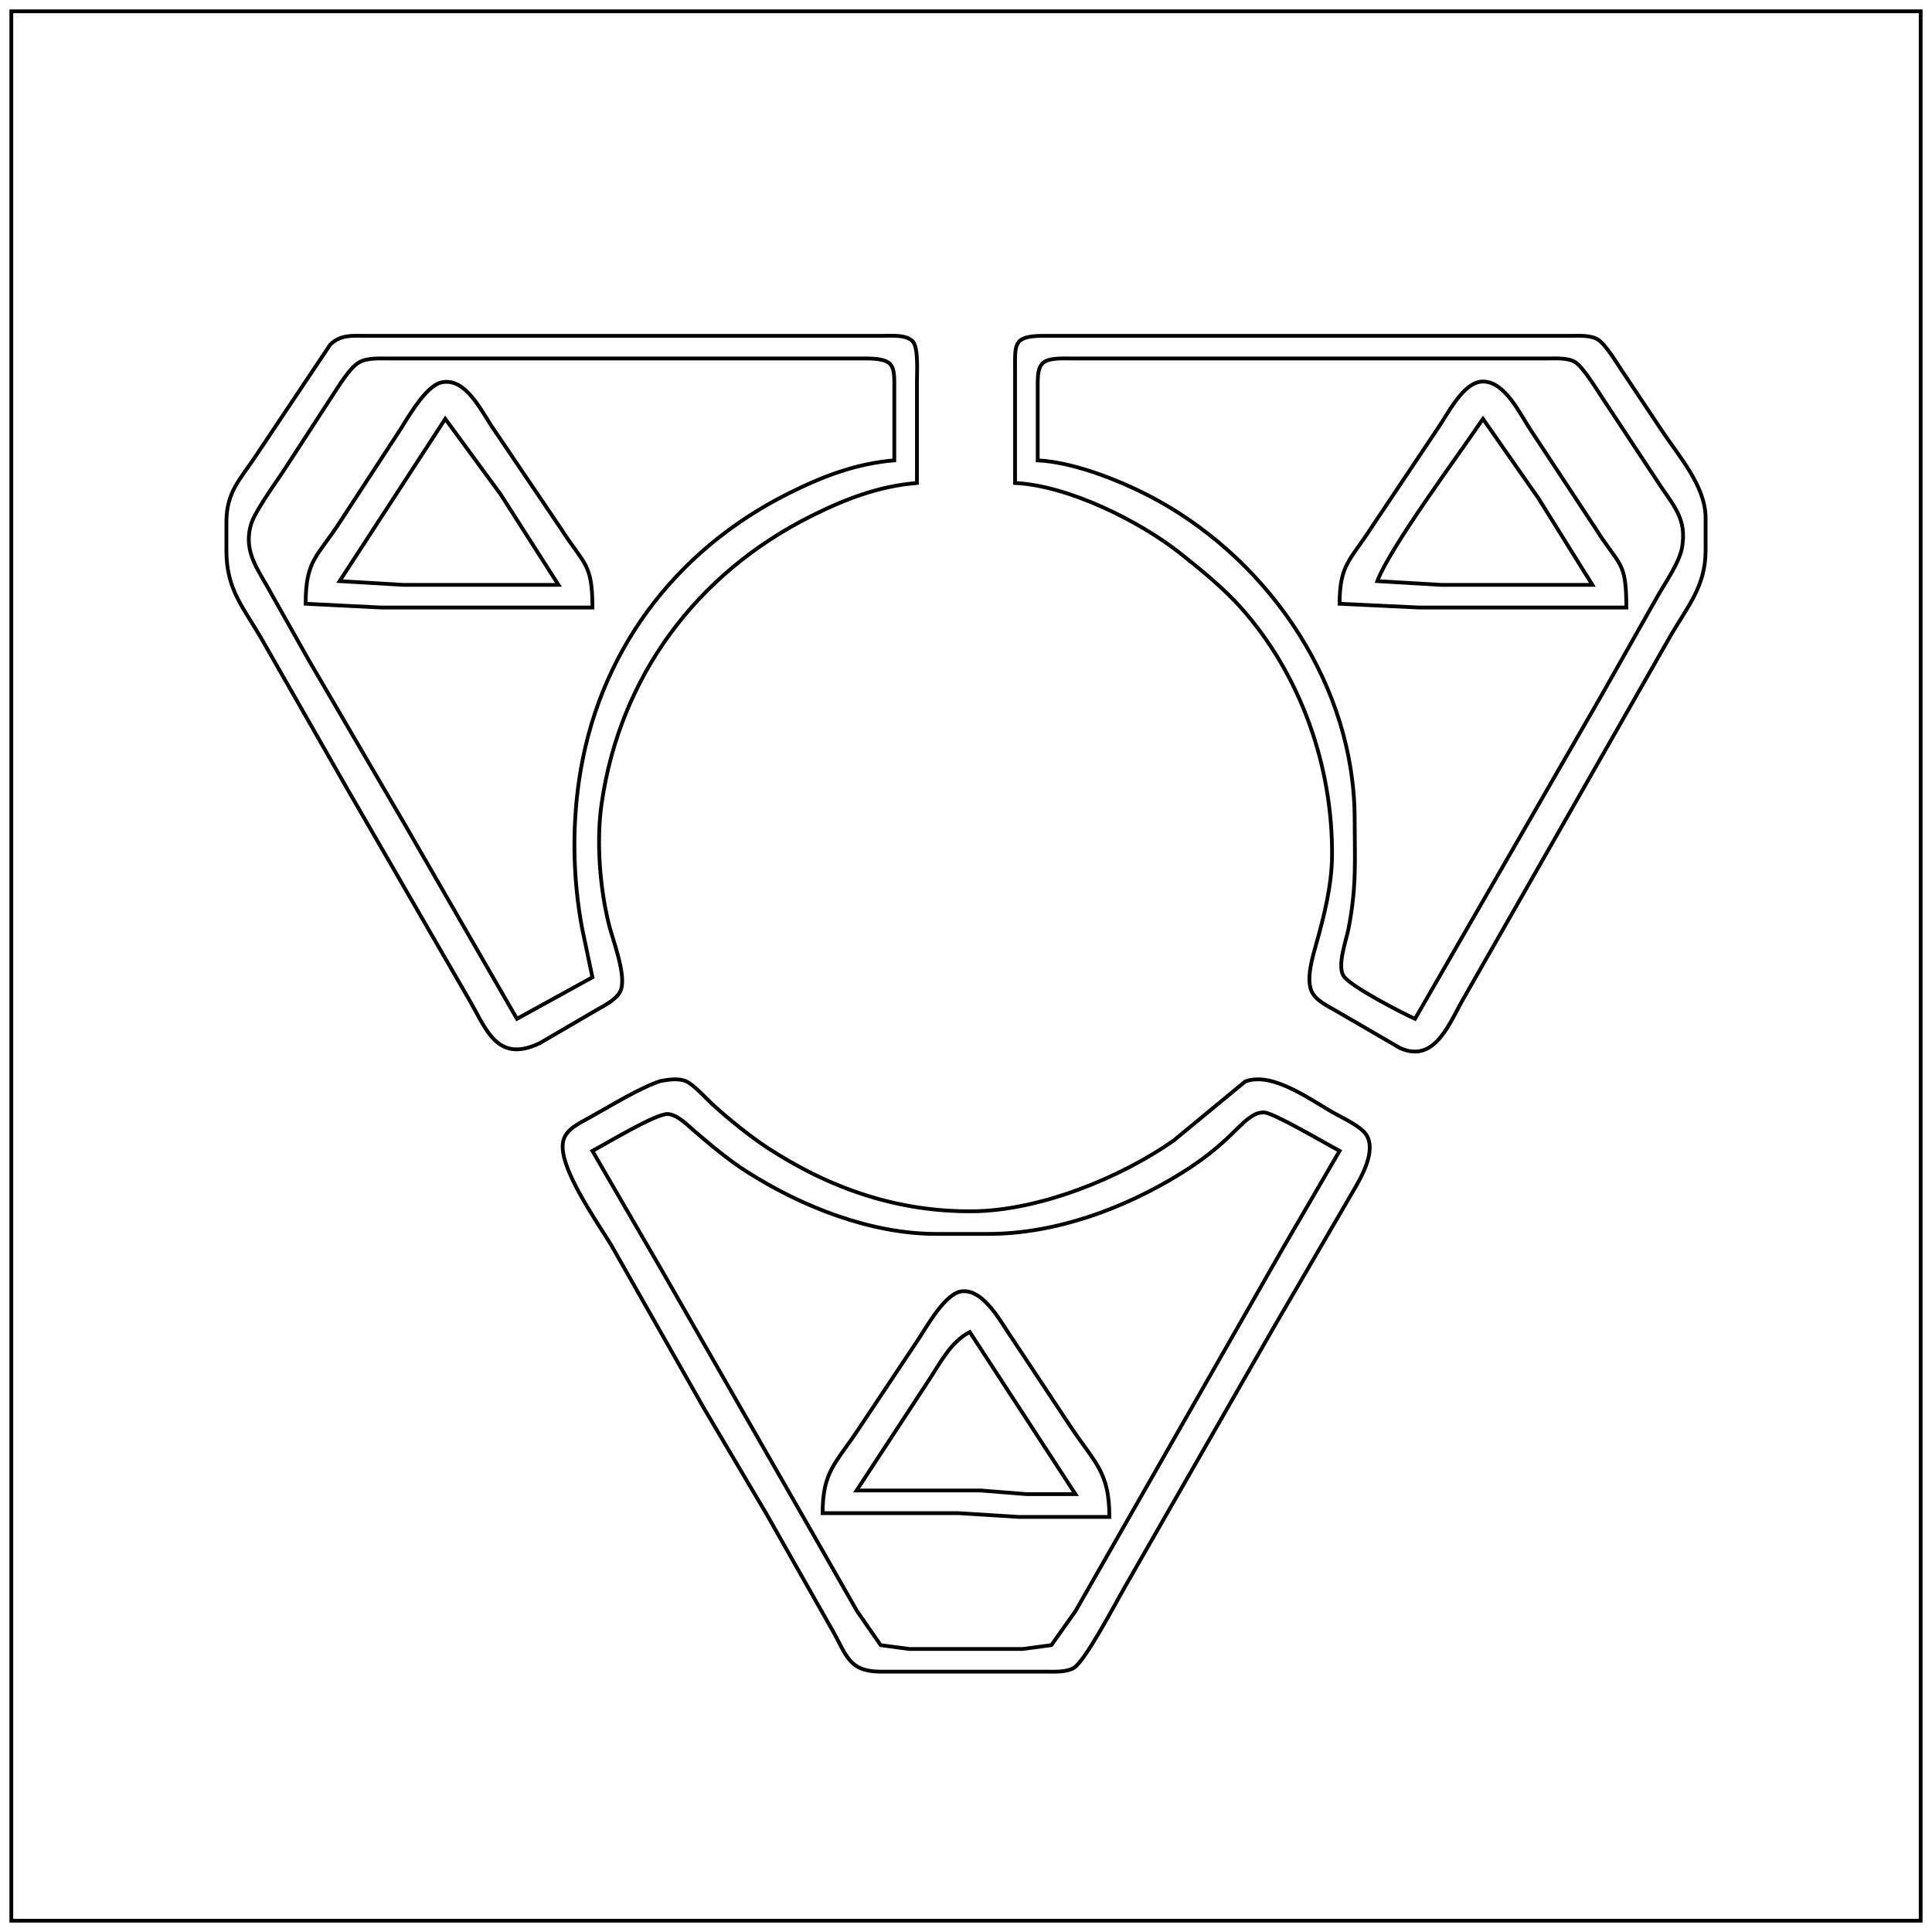 <?xml version="1.0" encoding="UTF-8" standalone="no"?>
<!DOCTYPE svg PUBLIC "-//W3C//DTD SVG 20010904//EN"
              "http://www.w3.org/TR/2001/REC-SVG-20010904/DTD/svg10.dtd">

<svg xmlns="http://www.w3.org/2000/svg"
     width="7.111in" height="7.111in"
     viewBox="0 0 512 512">
  <path id="選択範囲 #1"
        fill="none" stroke="black" stroke-width="1"
        d="M 3.00,3.00
           C 3.00,3.00 509.00,3.00 509.00,3.00
             509.00,3.00 509.00,509.00 509.00,509.00
             509.00,509.00 3.00,509.00 3.00,509.00
             3.00,509.00 3.00,3.00 3.00,3.00 Z
           M 243.00,128.00
           C 243.00,128.00 243.00,101.00 243.00,101.00
             243.00,98.59 243.40,92.40 241.98,90.60
             240.41,88.62 236.30,89.00 234.00,89.00
             234.00,89.00 97.00,89.00 97.00,89.00
             93.34,89.01 90.37,88.59 87.52,91.31
             87.52,91.31 67.67,121.00 67.67,121.00
             63.55,127.17 60.13,130.33 60.00,138.00
             60.00,138.00 60.00,146.00 60.00,146.00
             60.02,156.48 64.64,161.07 69.72,170.00
             69.72,170.00 92.00,209.00 92.00,209.00
             92.00,209.00 123.80,264.00 123.80,264.00
             128.72,272.20 131.33,282.01 143.00,276.47
             143.00,276.47 158.00,267.72 158.00,267.72
             160.09,266.52 163.40,264.90 164.43,262.62
             166.18,258.73 162.44,249.29 161.37,245.00
             158.95,235.27 158.00,222.96 159.43,213.00
             164.27,179.30 184.55,151.98 215.00,136.75
             224.00,132.25 232.87,128.83 243.00,128.00 Z
           M 269.00,128.00
           C 283.08,128.66 302.10,138.12 313.00,146.81
             318.42,151.12 324.22,155.84 328.83,161.00
             344.74,178.80 353.27,203.28 353.00,227.00
             352.91,234.67 350.93,242.65 348.86,250.00
             347.91,253.39 346.08,259.29 347.57,262.67
             348.66,265.14 351.77,266.56 354.00,267.85
             354.00,267.85 371.00,277.73 371.00,277.73
             380.51,282.07 384.30,270.52 388.20,264.00
             388.20,264.00 419.60,209.00 419.60,209.00
             419.60,209.00 442.42,169.00 442.42,169.00
             447.09,160.85 451.95,155.59 452.00,146.00
             452.00,146.00 452.00,137.00 452.00,137.00
             451.86,128.68 444.88,120.85 440.33,114.00
             440.33,114.00 429.67,98.00 429.67,98.00
             428.28,95.92 425.45,91.24 423.48,89.99
             421.53,88.75 418.26,89.00 416.00,89.00
             416.00,89.00 322.00,89.00 322.00,89.00
             322.00,89.00 276.00,89.00 276.00,89.00
             268.51,89.14 269.01,91.26 269.00,98.00
             269.00,98.00 269.00,128.00 269.00,128.00 Z
           M 137.00,270.00
           C 137.00,270.00 107.58,219.00 107.58,219.00
             107.58,219.00 81.86,175.00 81.86,175.00
             81.86,175.00 70.58,155.00 70.58,155.00
             67.53,149.74 64.67,145.39 66.51,139.00
             67.46,135.69 72.84,128.24 75.00,125.00
             75.00,125.00 88.00,105.00 88.00,105.00
             89.71,102.44 92.61,97.49 95.18,96.02
             97.34,94.79 100.56,95.00 103.00,95.00
             103.00,95.00 183.00,95.00 183.00,95.00
             183.00,95.00 230.00,95.00 230.00,95.00
             237.49,95.14 236.99,97.26 237.00,104.00
             237.00,104.00 237.00,122.00 237.00,122.00
             226.87,122.83 218.00,126.25 209.00,130.75
             178.55,145.98 158.27,173.30 153.43,207.00
             151.58,219.86 151.88,233.22 154.26,246.00
             154.26,246.00 157.00,259.00 157.00,259.00
             157.00,259.00 137.00,270.00 137.00,270.00 Z
           M 275.00,122.00
           C 275.00,122.00 275.00,102.00 275.00,102.00
             275.04,100.05 274.90,97.37 276.60,96.02
             278.19,94.77 282.01,95.00 284.00,95.00
             284.00,95.00 410.00,95.00 410.00,95.00
             412.26,95.00 415.53,94.75 417.48,95.99
             419.60,97.34 423.43,103.65 425.00,106.00
             425.00,106.00 440.19,129.00 440.19,129.00
             443.95,134.52 446.97,137.86 445.78,145.00
             445.12,148.99 441.37,154.33 439.28,158.00
             439.28,158.00 424.00,185.00 424.00,185.00
             424.00,185.00 375.00,270.00 375.00,270.00
             371.55,268.46 357.65,261.29 356.04,258.61
             354.31,255.75 356.75,249.33 357.39,246.00
             359.55,234.73 359.02,228.23 359.00,217.00
             358.95,182.09 337.02,149.42 307.00,132.73
             298.28,127.89 284.99,122.47 275.00,122.00 Z
           M 157.00,161.00
           C 156.99,149.16 154.85,149.79 148.59,140.00
             148.59,140.00 131.00,114.00 131.00,114.00
             127.80,109.49 123.59,99.90 117.04,101.33
             112.61,102.30 107.84,111.24 105.33,115.00
             105.33,115.00 90.31,138.00 90.31,138.00
             84.08,147.67 81.01,148.27 81.00,160.00
             81.00,160.00 101.00,161.00 101.00,161.00
             101.00,161.00 157.00,161.00 157.00,161.00 Z
           M 431.00,161.00
           C 430.99,148.46 429.26,150.27 422.81,140.00
             422.81,140.00 405.67,114.00 405.67,114.00
             402.77,109.66 398.88,101.14 393.02,101.11
             387.73,101.08 383.60,109.94 380.71,114.00
             380.71,114.00 363.31,140.00 363.31,140.00
             357.81,148.54 355.04,149.55 355.00,160.00
             355.00,160.00 376.00,161.00 376.00,161.00
             376.00,161.00 431.00,161.00 431.00,161.00 Z
           M 118.00,111.00
           C 118.00,111.00 132.67,131.00 132.67,131.00
             132.67,131.00 148.00,155.00 148.00,155.00
             148.00,155.00 107.00,155.00 107.00,155.00
             107.00,155.00 90.00,154.00 90.00,154.00
             90.00,154.00 118.00,111.00 118.00,111.00 Z
           M 393.00,111.00
           C 393.00,111.00 407.67,132.00 407.67,132.00
             407.67,132.00 422.00,155.00 422.00,155.00
             422.00,155.00 382.00,155.00 382.00,155.00
             382.00,155.00 365.00,154.00 365.00,154.00
             368.50,144.84 386.59,120.52 393.00,111.00 Z
           M 175.00,286.49
           C 169.54,288.28 161.34,293.34 156.00,296.30
             153.51,297.68 150.10,299.24 149.30,302.21
             147.51,308.82 158.43,324.05 162.00,330.00
             162.00,330.00 186.43,373.00 186.43,373.00
             186.43,373.00 203.00,401.00 203.00,401.00
             203.00,401.00 220.58,432.00 220.58,432.00
             224.34,438.55 224.84,442.84 233.00,443.00
             233.00,443.00 277.00,443.00 277.00,443.00
             279.31,443.00 282.63,443.22 284.62,441.98
             287.62,440.10 295.59,424.96 297.85,421.00
             297.85,421.00 337.42,352.00 337.42,352.00
             337.42,352.00 358.40,316.00 358.40,316.00
             360.63,312.22 364.94,304.99 362.01,300.61
             360.67,298.61 356.18,296.41 354.00,295.23
             347.59,291.75 337.44,283.87 330.00,286.60
             330.00,286.60 311.00,302.28 311.00,302.28
             296.80,312.22 275.50,320.79 258.00,321.00
             237.88,321.23 219.76,314.94 203.00,303.92
             198.68,301.08 192.85,296.33 189.00,292.83
             187.07,291.08 183.95,287.50 181.72,286.49
             179.59,285.70 177.19,286.10 175.00,286.49 Z
           M 157.00,305.00
           C 160.56,303.12 174.01,294.99 177.00,295.23
             179.61,295.45 182.08,298.08 184.00,299.72
             188.50,303.56 193.00,307.38 198.00,310.56
             212.45,319.77 230.69,326.97 248.00,327.00
             248.00,327.00 262.00,327.00 262.00,327.00
             279.81,326.97 297.98,320.26 313.00,310.94
             324.27,303.94 327.65,298.72 331.00,296.33
             332.32,295.39 333.32,294.77 335.00,294.81
             337.46,294.86 351.67,303.24 355.00,305.00
             355.00,305.00 339.86,331.00 339.86,331.00
             339.86,331.00 297.00,406.00 297.00,406.00
             297.00,406.00 284.99,427.00 284.99,427.00
             284.99,427.00 278.62,435.98 278.62,435.98
             278.62,435.98 271.00,437.00 271.00,437.00
             271.00,437.00 241.00,437.00 241.00,437.00
             241.00,437.00 233.38,435.98 233.38,435.98
             233.38,435.98 227.15,427.00 227.15,427.00
             227.15,427.00 215.15,406.00 215.15,406.00
             215.15,406.00 175.58,337.00 175.58,337.00
             175.58,337.00 157.00,305.00 157.00,305.00 Z
           M 294.00,402.00
           C 293.99,390.01 290.18,387.77 283.67,378.00
             283.67,378.00 268.42,355.00 268.42,355.00
             265.46,350.81 260.95,341.78 255.09,342.19
             250.57,342.50 245.71,351.44 243.33,355.00
             243.33,355.00 227.33,379.00 227.33,379.00
             221.36,387.96 218.03,389.98 218.00,401.00
             218.00,401.00 254.00,401.00 254.00,401.00
             254.00,401.00 270.00,402.00 270.00,402.00
             270.00,402.00 294.00,402.00 294.00,402.00 Z
           M 227.00,395.00
           C 227.00,395.00 246.00,366.00 246.00,366.00
             249.16,361.26 251.83,355.69 257.00,353.00
             257.00,353.00 285.00,395.96 285.00,395.96
             285.00,395.96 272.00,395.96 272.00,395.96
             272.00,395.96 260.00,395.00 260.00,395.00
             260.00,395.00 227.00,395.00 227.00,395.00 Z" />
</svg>
